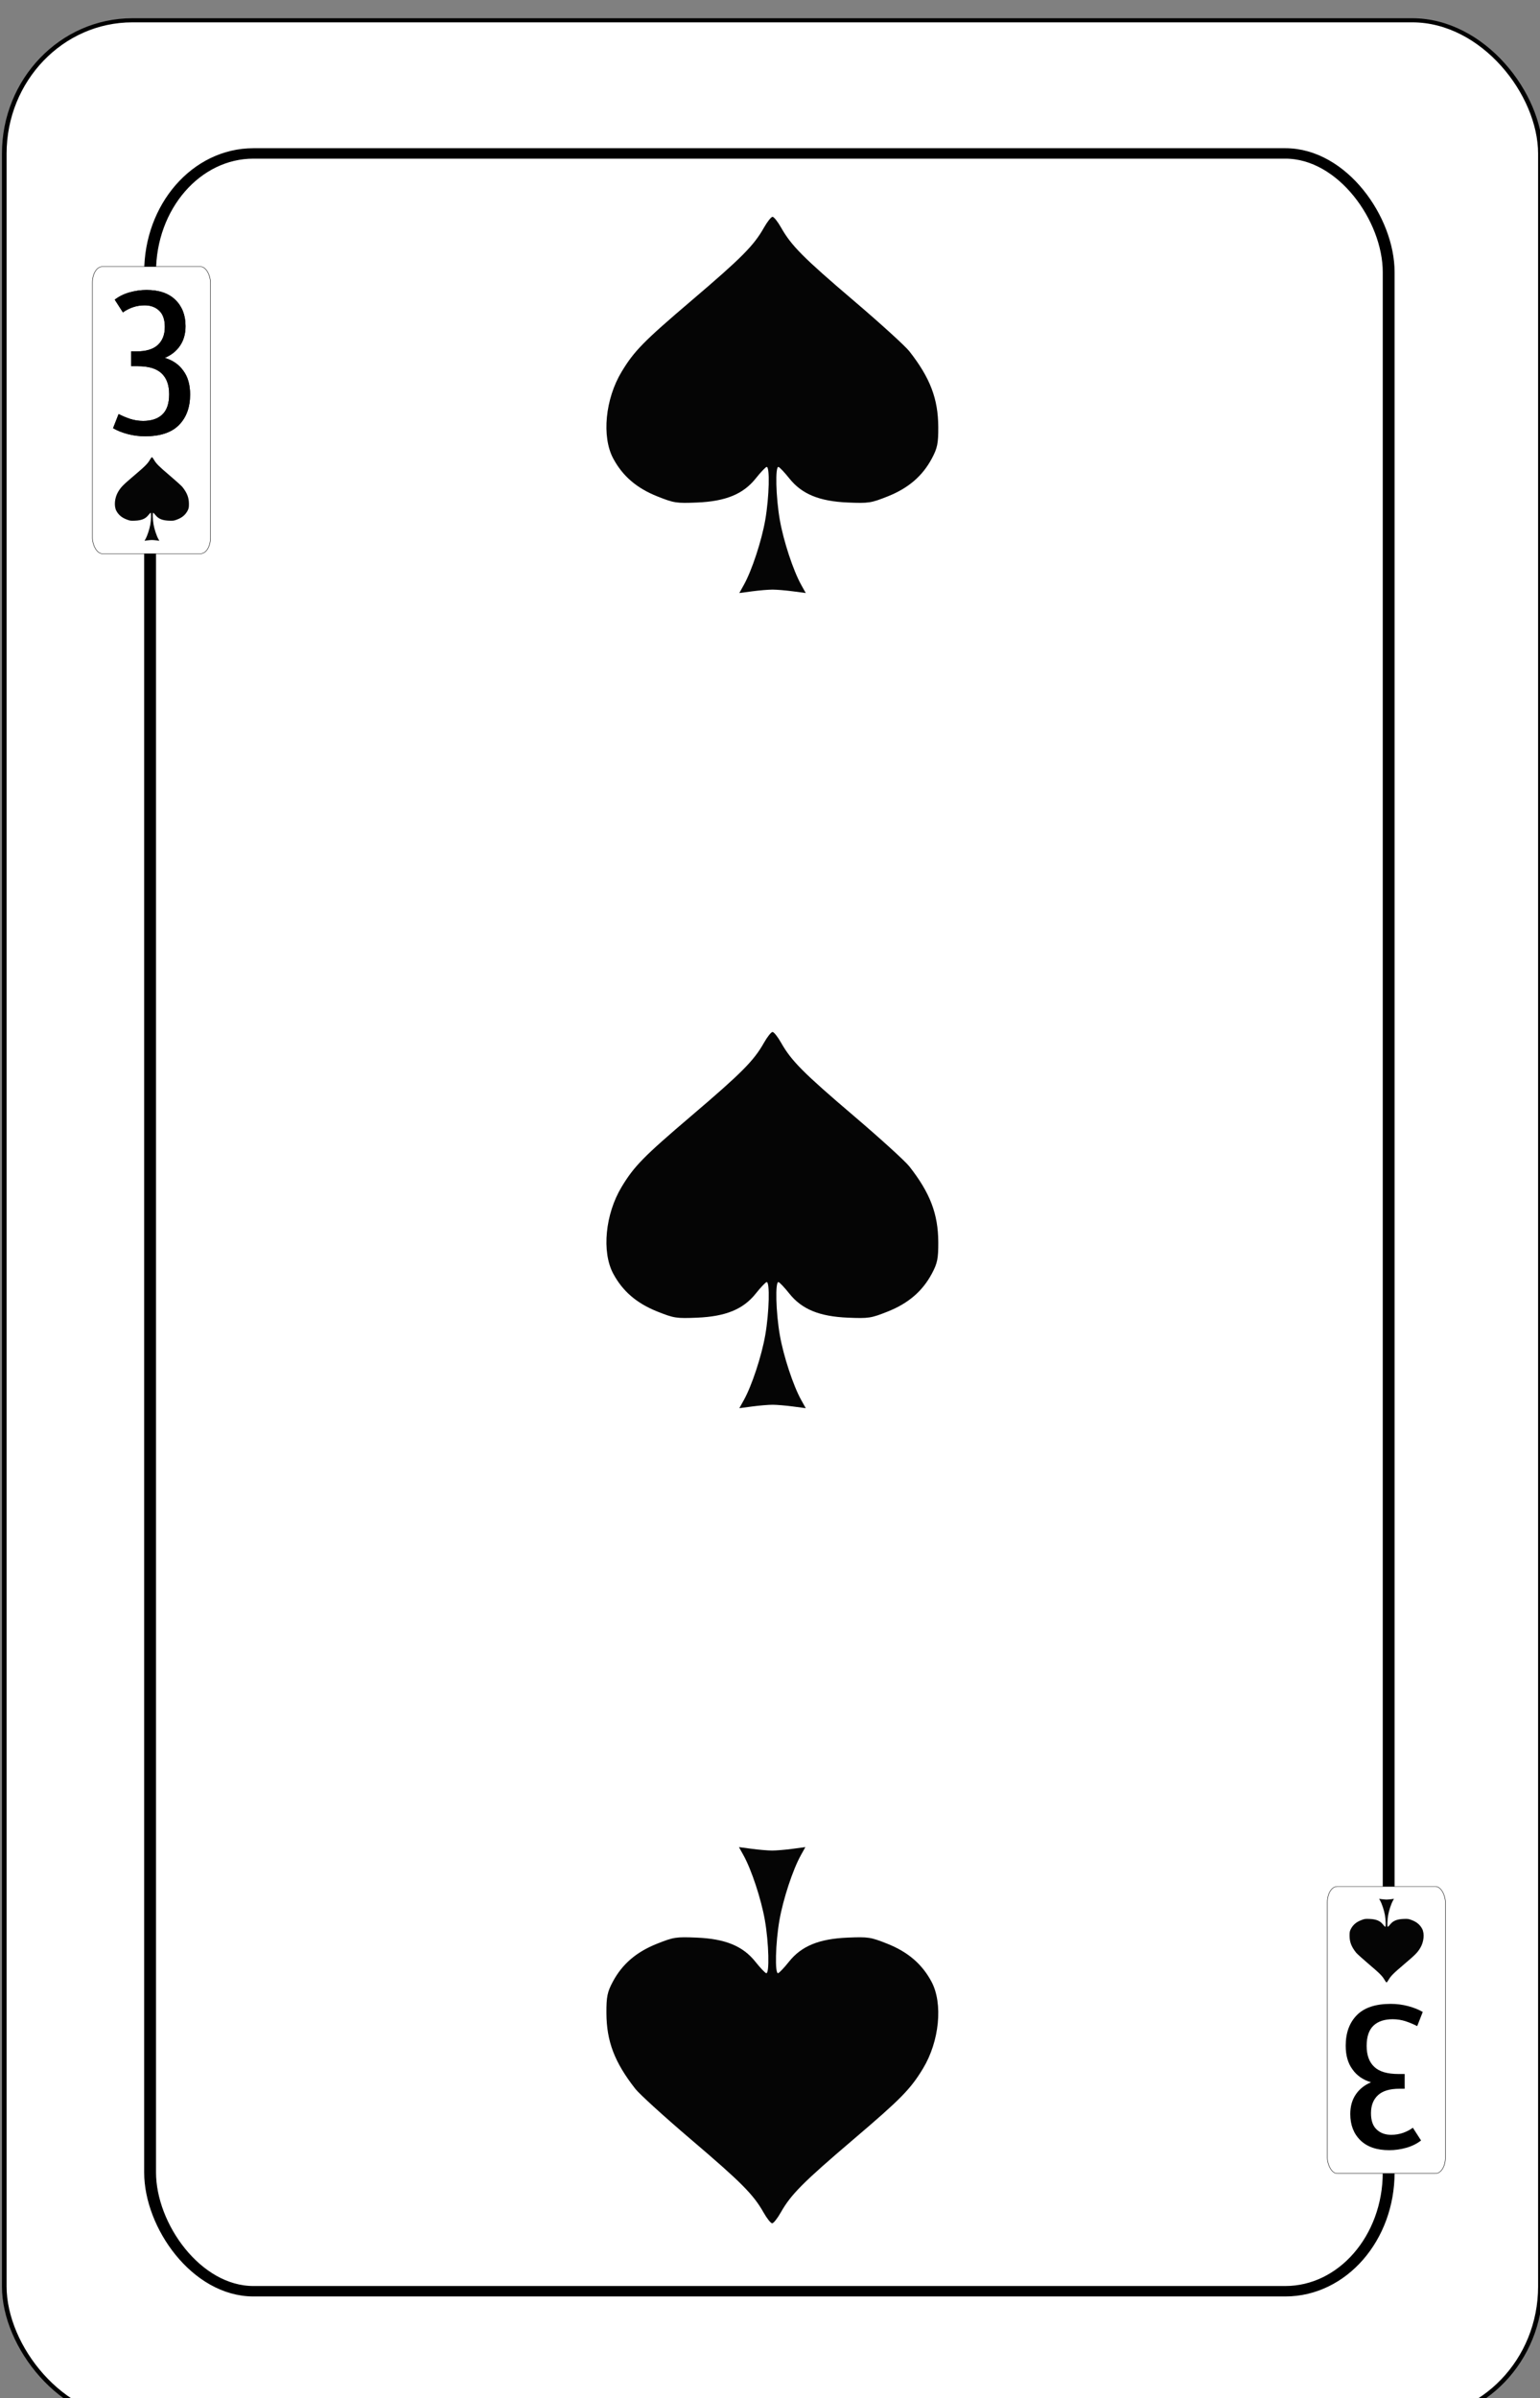 <?xml version="1.0" encoding="UTF-8" standalone="no"?>
<!-- Created with Inkscape (http://www.inkscape.org/) -->

<svg
   id="svg10047"
   height="122.967"
   width="78.999"
   version="1.1"
   viewBox="0 0 78.999 122.967"
   inkscape:version="0.91 r13725"
   sodipodi:docname="lombarde-ticinesi.svgz"
   xmlns:inkscape="http://www.inkscape.org/namespaces/inkscape"
   xmlns:sodipodi="http://sodipodi.sourceforge.net/DTD/sodipodi-0.dtd"
   xmlns="http://www.w3.org/2000/svg"
   xmlns:svg="http://www.w3.org/2000/svg"
   xmlns:rdf="http://www.w3.org/1999/02/22-rdf-syntax-ns#"
   xmlns:cc="http://creativecommons.org/ns#"
   xmlns:dc="http://purl.org/dc/elements/1.1/">
  <rect x="0" y="0" width="78.999" height="122.967" fill="#808080" stroke="none"/>
  <sodipodi:namedview
     pagecolor="#ffffff"
     bordercolor="#666666"
     borderopacity="1"
     objecttolerance="10"
     gridtolerance="10"
     guidetolerance="10"
     inkscape:pageopacity="0"
     inkscape:pageshadow="2"
     inkscape:window-width="1920"
     inkscape:window-height="1016"
     id="namedview1491"
     showgrid="false"
     inkscape:zoom="1.078374"
     inkscape:cx="427.42201"
     inkscape:cy="310.27924"
     inkscape:window-x="0"
     inkscape:window-y="0"
     inkscape:window-maximized="1"
     inkscape:current-layer="svg10047"
     showguides="false"
     inkscape:guide-bbox="true"
     inkscape:snap-grids="true"
     inkscape:showpageshadow="2"
     inkscape:pagecheckerboard="0"
     inkscape:deskcolor="#d1d1d1">
    <inkscape:grid
       type="xygrid"
       id="grid12910"
       originx="-158.001"
       originy="-369.035"
       spacingy="1"
       spacingx="1"
       units="px"
       visible="false" />
  </sodipodi:namedview>
  <defs
     id="defs10049" />
  <g
     transform="matrix(0.152,0,0,0.134,-197.5,-414.539)"
     id="spade_3"
     inkscape:label="#spade_3">
    <rect
       width="518.425"
       height="918.163"
       rx="43.242"
       ry="51.008"
       x="-1819.212"
       y="-4019.502"
       id="rect142-3-7-5-9-2-7-8-0-6-5-8-6-7-7-8"
       style="fill:#ffffff;stroke:#000000;stroke-width:1.568"
       transform="scale(-1)" />
    <path
       style="fill:#050505"
       d="m 1569.607,3803.489 c -2.688,5.476 -5.969,16.764 -7.208,24.797 -1.347,8.736 -1.609,20.719 -0.443,20.304 0.421,-0.15 2.055,-2.112 3.63,-4.36 4.227,-6.031 10.16,-8.796 19.848,-9.249 6.959,-0.325 7.745,-0.188 13.335,2.33 6.994,3.151 11.758,7.787 14.942,14.541 3.929,8.336 2.682,22.811 -2.862,33.203 -4.232,7.934 -7.405,11.598 -23.533,27.178 -16.989,16.413 -21.039,21.033 -24.471,27.915 -1.141,2.288 -2.45,4.16 -2.91,4.16 -0.46,0 -1.77,-1.872 -2.91,-4.16 -3.432,-6.883 -7.482,-11.503 -24.471,-27.915 -8.93,-8.626 -17.381,-17.34 -18.781,-19.363 -7.031,-10.163 -9.731,-18.18 -9.773,-29.021 -0.024,-6.242 0.303,-8.06 2.159,-11.997 3.184,-6.754 7.948,-11.39 14.942,-14.541 5.59,-2.518 6.376,-2.656 13.335,-2.33 9.689,0.453 15.621,3.217 19.849,9.249 1.575,2.248 3.209,4.21 3.63,4.36 1.166,0.415 0.905,-11.568 -0.443,-20.304 -1.239,-8.033 -4.52,-19.321 -7.208,-24.797 l -1.54,-3.137 4.35,0.656 c 2.393,0.361 5.48,0.656 6.86,0.656 1.38,0 4.467,-0.295 6.86,-0.656 l 4.35,-0.656 -1.54,3.137 z"
       id="path8747-9-2-8-5-8-4-0-0-3-3-2-7-1"
       inkscape:connector-curvature="0" />
    <path
       inkscape:connector-curvature="0"
       id="path8747-9-2-4-7-6-5-2-7-7-6-8-2-3"
       d="m 1550.393,3317.356 c 2.688,-5.476 5.969,-16.764 7.207,-24.797 1.347,-8.736 1.609,-20.719 0.443,-20.305 -0.421,0.15 -2.055,2.112 -3.63,4.36 -4.227,6.032 -10.16,8.796 -19.849,9.249 -6.96,0.325 -7.745,0.188 -13.335,-2.33 -6.994,-3.151 -11.758,-7.787 -14.942,-14.541 -3.929,-8.336 -2.682,-22.811 2.862,-33.203 4.232,-7.934 7.405,-11.598 23.533,-27.178 16.99,-16.413 21.039,-21.032 24.471,-27.915 1.141,-2.288 2.45,-4.16 2.91,-4.16 0.46,0 1.77,1.872 2.91,4.16 3.432,6.883 7.482,11.503 24.471,27.915 8.93,8.626 17.381,17.34 18.781,19.363 7.031,10.163 9.731,18.18 9.772,29.021 0.024,6.242 -0.303,8.061 -2.159,11.997 -3.184,6.754 -7.948,11.39 -14.942,14.541 -5.59,2.518 -6.376,2.656 -13.335,2.33 -9.688,-0.453 -15.621,-3.217 -19.848,-9.249 -1.575,-2.248 -3.209,-4.21 -3.63,-4.36 -1.166,-0.415 -0.905,11.568 0.443,20.305 1.239,8.033 4.52,19.321 7.208,24.797 l 1.539,3.137 -4.35,-0.656 c -2.393,-0.361 -5.48,-0.656 -6.86,-0.656 -1.38,0 -4.467,0.295 -6.86,0.656 l -4.35,0.656 1.54,-3.137 z"
       style="fill:#050505" />
    <path
       style="fill:#050505"
       d="m 1550.393,3629.266 c 2.688,-5.476 5.969,-16.764 7.208,-24.797 1.347,-8.736 1.609,-20.719 0.443,-20.305 -0.421,0.15 -2.055,2.112 -3.63,4.36 -4.227,6.031 -10.16,8.796 -19.848,9.249 -6.959,0.325 -7.745,0.188 -13.335,-2.331 -6.994,-3.151 -11.758,-7.787 -14.942,-14.541 -3.929,-8.336 -2.682,-22.811 2.862,-33.203 4.232,-7.934 7.405,-11.598 23.533,-27.178 16.989,-16.413 21.039,-21.032 24.471,-27.916 1.141,-2.288 2.45,-4.16 2.91,-4.16 0.46,0 1.77,1.872 2.91,4.16 3.432,6.883 7.482,11.503 24.471,27.916 8.93,8.626 17.381,17.34 18.781,19.363 7.031,10.163 9.731,18.18 9.773,29.021 0.024,6.242 -0.303,8.061 -2.159,11.997 -3.184,6.754 -7.948,11.39 -14.942,14.541 -5.59,2.518 -6.376,2.656 -13.335,2.331 -9.689,-0.453 -15.621,-3.217 -19.849,-9.249 -1.575,-2.248 -3.209,-4.21 -3.63,-4.36 -1.166,-0.415 -0.905,11.568 0.443,20.304 1.239,8.033 4.52,19.321 7.208,24.797 l 1.54,3.137 -4.35,-0.656 c -2.393,-0.361 -5.48,-0.656 -6.86,-0.656 -1.38,0 -4.467,0.295 -6.86,0.656 l -4.35,0.656 1.54,-3.137 z"
       id="path8747-9-2-8-5-8-4-0-1-3-2-6-2-6-1-0"
       inkscape:connector-curvature="0" />
    <rect
       width="418.004"
       height="818.004"
       rx="34.866"
       ry="45.444"
       x="1349.998"
       y="3152.284"
       id="rect5400"
       style="fill:none;fill-opacity:1;stroke:#000000;stroke-width:3.996;stroke-miterlimit:4;stroke-dasharray:none" />
    <rect
       style="fill:#ffffff;stroke:#000000;stroke-width:0.15;stroke-opacity:1"
       id="rect142-3-6-1-0-4-0-2-1-8-9-0-6-2-3-2-9-7-3-9-1-4"
       y="3195.609"
       x="1330.526"
       ry="6.101"
       rx="3.324"
       height="109.817"
       width="39.85" />
    <path
       style="fill:#050505"
       d="m 1348.46,3299.805 c 0.6,-1.217 1.332,-3.725 1.609,-5.511 0.301,-1.941 0.359,-4.604 0.098,-4.512 -0.095,0.033 -0.459,0.469 -0.81,0.969 -0.944,1.34 -2.268,1.955 -4.431,2.055 -1.553,0.072 -1.729,0.042 -2.977,-0.518 -1.561,-0.7 -2.624,-1.73 -3.335,-3.231 -0.877,-1.852 -0.599,-5.069 0.639,-7.378 0.945,-1.763 1.653,-2.577 5.253,-6.04 3.792,-3.647 4.696,-4.674 5.462,-6.203 0.255,-0.508 0.547,-0.924 0.65,-0.924 0.103,0 0.395,0.416 0.65,0.924 0.766,1.529 1.67,2.556 5.462,6.203 1.993,1.917 3.88,3.853 4.192,4.303 1.569,2.259 2.172,4.04 2.181,6.449 0,1.387 -0.068,1.791 -0.482,2.666 -0.711,1.501 -1.774,2.531 -3.335,3.231 -1.248,0.56 -1.423,0.59 -2.977,0.518 -2.163,-0.101 -3.487,-0.715 -4.431,-2.055 -0.352,-0.5 -0.716,-0.936 -0.81,-0.969 -0.26,-0.093 -0.202,2.571 0.099,4.512 0.277,1.785 1.009,4.294 1.609,5.511 l 0.344,0.697 -0.971,-0.146 c -0.534,-0.08 -1.223,-0.146 -1.531,-0.146 -0.308,0 -0.997,0.065 -1.531,0.146 l -0.971,0.146 0.344,-0.697 z"
       id="path8747-9-2-4-7-6-5-2-7-6-3-20-3-5-4"
       inkscape:connector-curvature="0" />
    <path
       style="font-style:normal;font-variant:normal;font-weight:normal;font-stretch:normal;font-size:medium;line-height:125%;font-family:'Ubuntu Condensed';-inkscape-font-specification:'Ubuntu Condensed, ';letter-spacing:0px;word-spacing:0px;fill:#000000;fill-opacity:1;stroke:none;stroke-width:1px;stroke-linecap:butt;stroke-linejoin:miter;stroke-opacity:1"
       inkscape:connector-curvature="0"
       id="path5474-8"
       d="m 1354.969,3230.512 q 4.062,1.392 6.256,4.949 2.275,3.48 2.275,9.047 0,7.423 -3.819,11.753 -3.737,4.253 -11.375,4.253 -3.006,0 -5.85,-0.851 -2.844,-0.851 -4.956,-2.242 l 1.869,-5.413 q 1.869,1.083 3.9,1.856 2.112,0.773 4.388,0.773 4.144,0 6.419,-2.397 2.356,-2.474 2.356,-7.81 0,-5.335 -2.6,-8.042 -2.519,-2.706 -8.125,-2.706 h -2.112 v -5.645 h 1.788 q 4.875,0 7.231,-2.474 2.356,-2.474 2.356,-6.882 0,-4.176 -1.869,-6.186 -1.869,-2.088 -4.956,-2.088 -2.112,0 -4.062,0.773 -1.869,0.773 -3.25,1.933 l -2.763,-4.872 q 2.112,-1.856 4.956,-2.784 2.925,-0.928 5.769,-0.928 6.338,0 9.75,3.789 3.413,3.789 3.413,10.052 0,4.408 -1.869,7.501 -1.788,3.016 -5.119,4.639 z" />
    <path
       d="m 1354.969,3230.512 q 4.062,1.392 6.256,4.949 2.275,3.48 2.275,9.047 0,7.423 -3.819,11.753 -3.737,4.253 -11.375,4.253 -3.006,0 -5.85,-0.851 -2.844,-0.851 -4.956,-2.242 l 1.869,-5.413 q 1.869,1.083 3.9,1.856 2.112,0.773 4.388,0.773 4.144,0 6.419,-2.397 2.356,-2.474 2.356,-7.81 0,-5.335 -2.6,-8.042 -2.519,-2.706 -8.125,-2.706 h -2.112 v -5.645 h 1.788 q 4.875,0 7.231,-2.474 2.356,-2.474 2.356,-6.882 0,-4.176 -1.869,-6.186 -1.869,-2.088 -4.956,-2.088 -2.112,0 -4.062,0.773 -1.869,0.773 -3.25,1.933 l -2.763,-4.872 q 2.112,-1.856 4.956,-2.784 2.925,-0.928 5.769,-0.928 6.338,0 9.75,3.789 3.413,3.789 3.413,10.052 0,4.408 -1.869,7.501 -1.788,3.016 -5.119,4.639 z"
       id="path5502-4"
       inkscape:connector-curvature="0"
       style="font-style:normal;font-variant:normal;font-weight:normal;font-stretch:normal;font-size:medium;line-height:125%;font-family:'Ubuntu Condensed';-inkscape-font-specification:'Ubuntu Condensed, ';letter-spacing:0px;word-spacing:0px;fill:#000000;fill-opacity:1;stroke:none;stroke-width:1px;stroke-linecap:butt;stroke-linejoin:miter;stroke-opacity:1" />
    <rect
       style="fill:#ffffff;stroke:#000000;stroke-width:0.15;stroke-opacity:1"
       id="rect142-3-6-1-0-4-0-2-1-8-9-0-6-2-31-61-6-3-6-7-1-4"
       y="-3925.24"
       x="-1787.147"
       ry="6.101"
       rx="3.324"
       height="109.817"
       width="39.85"
       transform="scale(-1)" />
    <path
       style="fill:#050505"
       d="m 1769.443,3820.835 c -0.6,1.217 -1.332,3.725 -1.609,5.511 -0.301,1.941 -0.359,4.604 -0.098,4.512 0.095,-0.033 0.459,-0.469 0.81,-0.969 0.944,-1.34 2.268,-1.955 4.431,-2.055 1.553,-0.072 1.729,-0.042 2.977,0.518 1.561,0.7 2.624,1.73 3.335,3.231 0.877,1.852 0.599,5.069 -0.639,7.378 -0.945,1.763 -1.653,2.577 -5.253,6.04 -3.792,3.647 -4.696,4.674 -5.462,6.203 -0.255,0.508 -0.547,0.924 -0.65,0.924 -0.103,0 -0.395,-0.416 -0.65,-0.924 -0.766,-1.53 -1.67,-2.556 -5.462,-6.203 -1.993,-1.917 -3.88,-3.853 -4.192,-4.303 -1.569,-2.258 -2.172,-4.04 -2.181,-6.449 0,-1.387 0.068,-1.791 0.482,-2.666 0.711,-1.501 1.774,-2.531 3.335,-3.231 1.248,-0.56 1.423,-0.59 2.977,-0.518 2.163,0.101 3.487,0.715 4.431,2.055 0.352,0.5 0.716,0.936 0.81,0.969 0.26,0.093 0.202,-2.571 -0.099,-4.512 -0.277,-1.785 -1.009,-4.294 -1.609,-5.511 l -0.344,-0.697 0.971,0.146 c 0.534,0.08 1.223,0.146 1.531,0.146 0.308,0 0.997,-0.065 1.531,-0.146 l 0.971,-0.146 -0.344,0.697 z"
       id="path8747-9-2-4-7-6-5-2-7-6-3-2-2-6-9-7"
       inkscape:connector-curvature="0" />
    <path
       d="m 1762.031,3890.336 q -4.062,-1.392 -6.256,-4.949 -2.275,-3.48 -2.275,-9.047 0,-7.423 3.819,-11.753 3.737,-4.253 11.375,-4.253 3.006,0 5.85,0.851 2.844,0.851 4.956,2.242 l -1.869,5.413 q -1.869,-1.083 -3.9,-1.856 -2.112,-0.773 -4.388,-0.773 -4.144,0 -6.419,2.397 -2.356,2.474 -2.356,7.81 0,5.335 2.6,8.042 2.519,2.706 8.125,2.706 h 2.112 v 5.645 h -1.788 q -4.875,0 -7.231,2.474 -2.356,2.474 -2.356,6.882 0,4.176 1.869,6.186 1.869,2.088 4.956,2.088 2.112,0 4.062,-0.773 1.869,-0.773 3.25,-1.933 l 2.763,4.872 q -2.112,1.856 -4.956,2.784 -2.925,0.928 -5.769,0.928 -6.338,0 -9.75,-3.789 -3.413,-3.789 -3.413,-10.052 0,-4.408 1.869,-7.5 1.788,-3.016 5.119,-4.639 z"
       id="path5532"
       inkscape:connector-curvature="0"
       style="font-style:normal;font-variant:normal;font-weight:normal;font-stretch:normal;font-size:medium;line-height:125%;font-family:'Ubuntu Condensed';-inkscape-font-specification:'Ubuntu Condensed, ';letter-spacing:0px;word-spacing:0px;fill:#000000;fill-opacity:1;stroke:none;stroke-width:1px;stroke-linecap:butt;stroke-linejoin:miter;stroke-opacity:1" />
  </g>
</svg>
